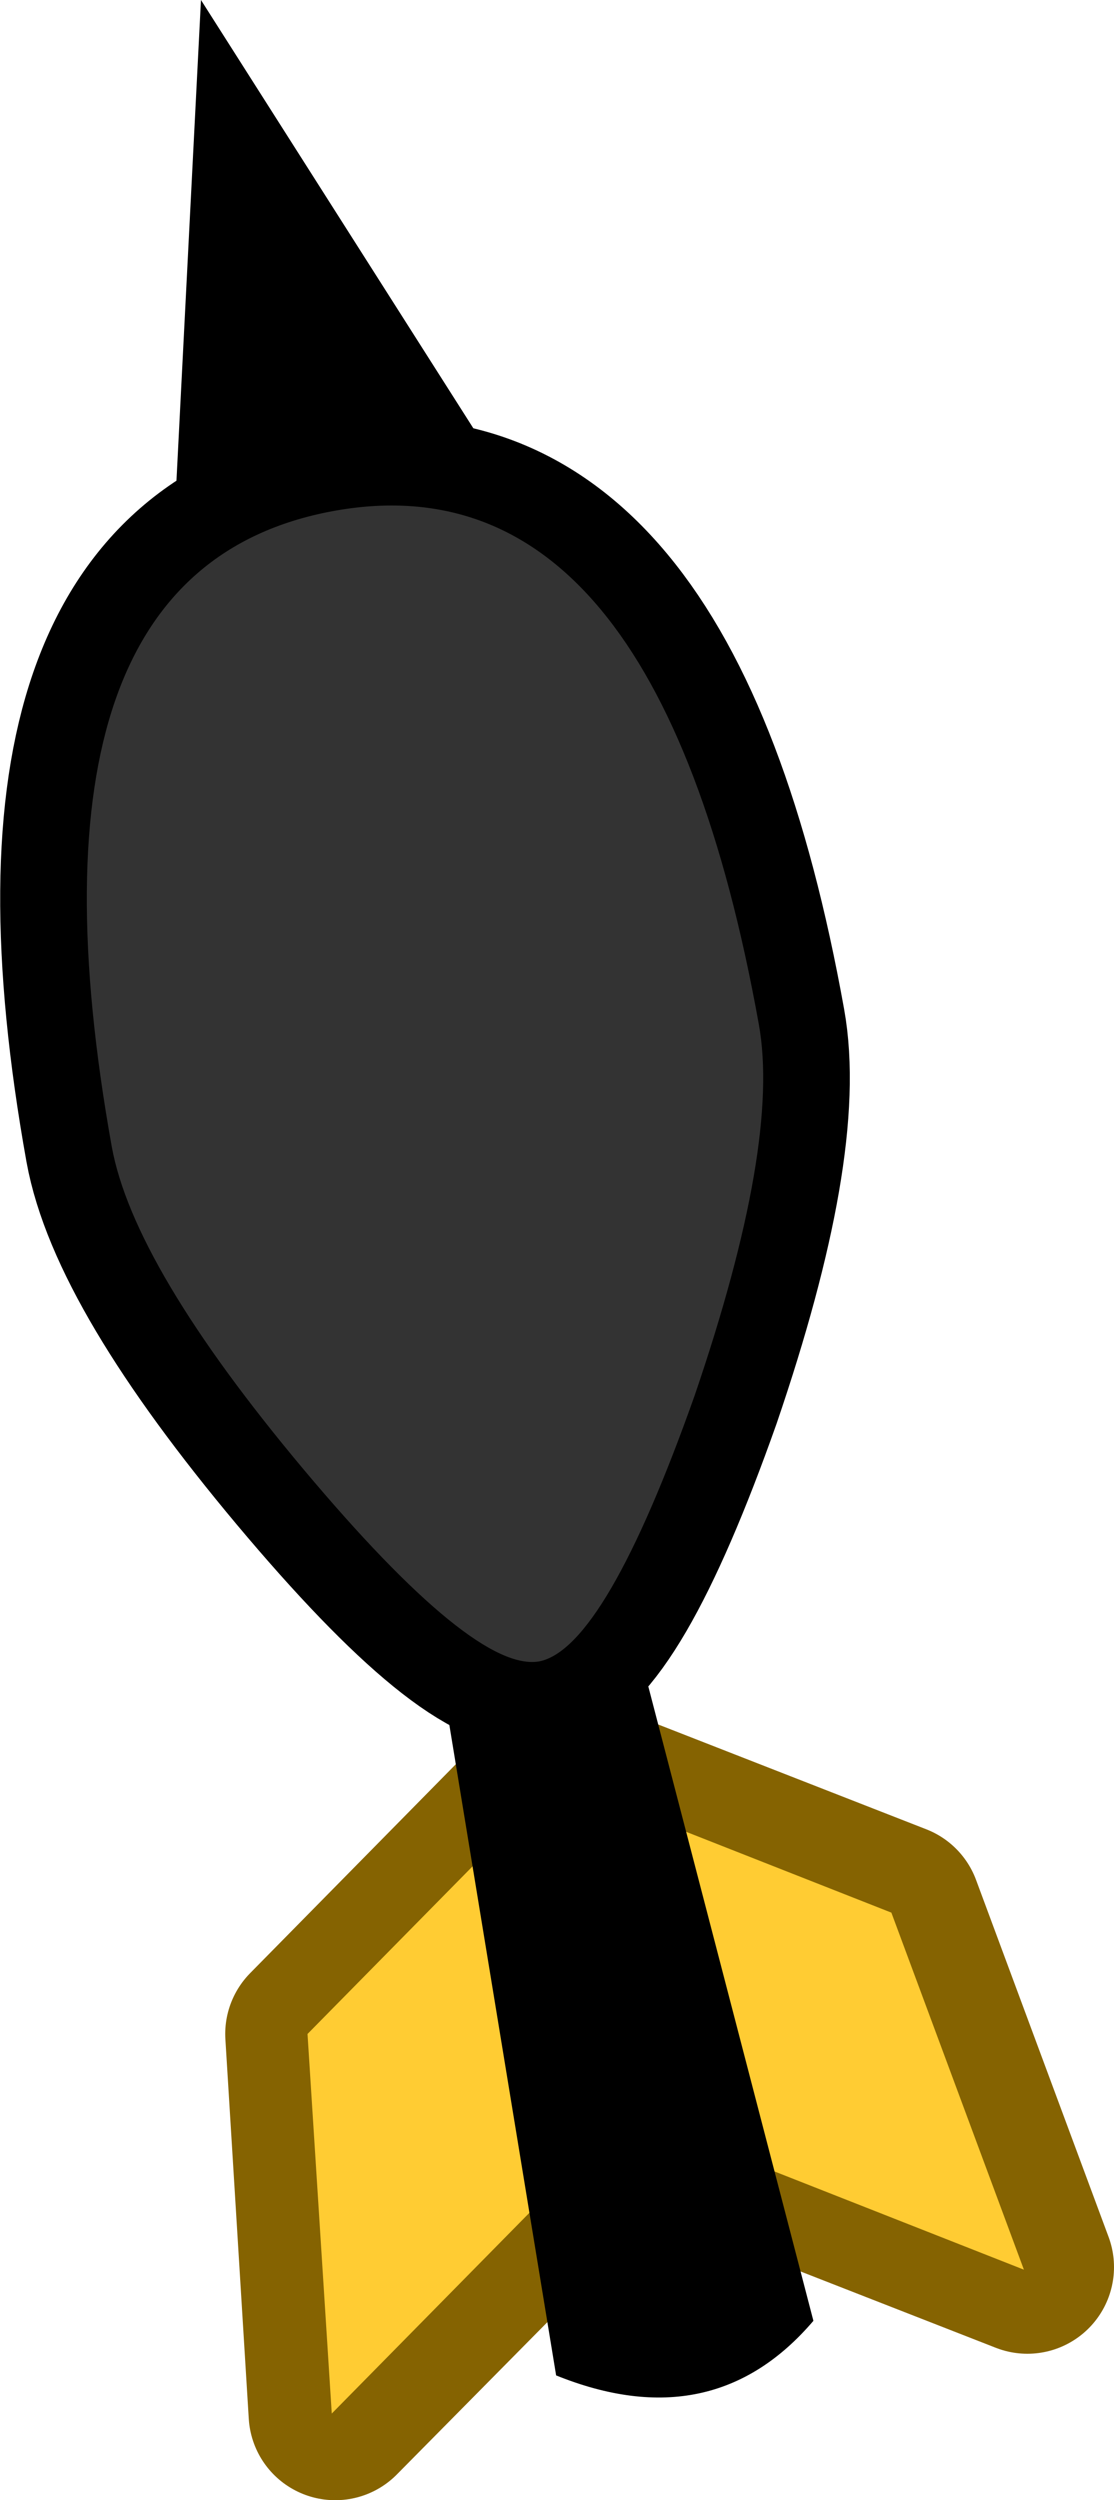 <?xml version="1.0" encoding="UTF-8" standalone="no"?>
<svg xmlns:xlink="http://www.w3.org/1999/xlink" height="144.25px" width="64.3px" xmlns="http://www.w3.org/2000/svg">
  <g transform="matrix(1.0, 0.0, 0.0, 1.0, 37.5, 82.9)">
    <path d="M21.8 47.9 L4.4 41.1 -3.25 20.5 14.15 27.3 21.8 47.9 M-18.15 56.35 L-19.5 34.45 -6.4 21.15 -5.05 43.1 -18.15 56.35" fill="#ffcc33" fill-rule="evenodd" stroke="none"/>
    <path d="M21.8 47.9 L14.15 27.3 -3.25 20.5 4.4 41.1 21.8 47.9 M-18.15 56.35 L-19.5 34.45 -6.4 21.15 -5.05 43.1 -18.15 56.35" fill="none" stroke="#856301" stroke-linecap="round" stroke-linejoin="round" stroke-width="10.0"/>
    <path d="M-5.25 43.05 L-18.35 56.35 -19.75 34.45 -6.65 21.15 -5.25 43.05" fill="#ffcc33" fill-rule="evenodd" stroke="none"/>
    <path d="M4.2 41.2 L21.6 48.05 13.95 27.45 -3.45 20.6 4.2 41.2" fill="#ffcc33" fill-rule="evenodd" stroke="none"/>
    <path d="M-6.25 -9.3 L9.45 51.0 Q3.65 57.8 -5.4 54.15 L-15.5 -7.35 -6.25 -9.3" fill="#000000" fill-rule="evenodd" stroke="none"/>
    <path d="M-31.05 -16.75 Q-37.0 -49.9 -18.35 -53.4 0.35 -56.9 6.3 -23.8 7.55 -16.9 2.6 -2.4 -2.55 12.15 -6.35 12.95 -10.1 13.65 -20.0 1.85 -29.8 -9.85 -31.05 -16.75" fill="#333333" fill-rule="evenodd" stroke="none"/>
    <path d="M-31.05 -16.75 Q-29.8 -9.85 -20.0 1.85 -10.1 13.65 -6.35 12.95 -2.55 12.15 2.6 -2.4 7.55 -16.9 6.3 -23.8 0.35 -56.9 -18.35 -53.4 -37.0 -49.9 -31.05 -16.75 Z" fill="none" stroke="#000000" stroke-linecap="round" stroke-linejoin="miter" stroke-miterlimit="3.0" stroke-width="10.0"/>
    <path d="M-25.9 -82.9 L-3.25 -47.3 -28.05 -40.75 -25.9 -82.9" fill="#000000" fill-rule="evenodd" stroke="none"/>
    <path d="M-31.05 -16.75 Q-37.0 -49.9 -18.35 -53.4 0.35 -56.9 6.3 -23.8 7.55 -16.9 2.6 -2.4 -2.55 12.15 -6.35 12.95 -10.1 13.65 -20.0 1.85 -29.8 -9.85 -31.05 -16.75" fill="#333333" fill-rule="evenodd" stroke="none"/>
  </g>
</svg>
